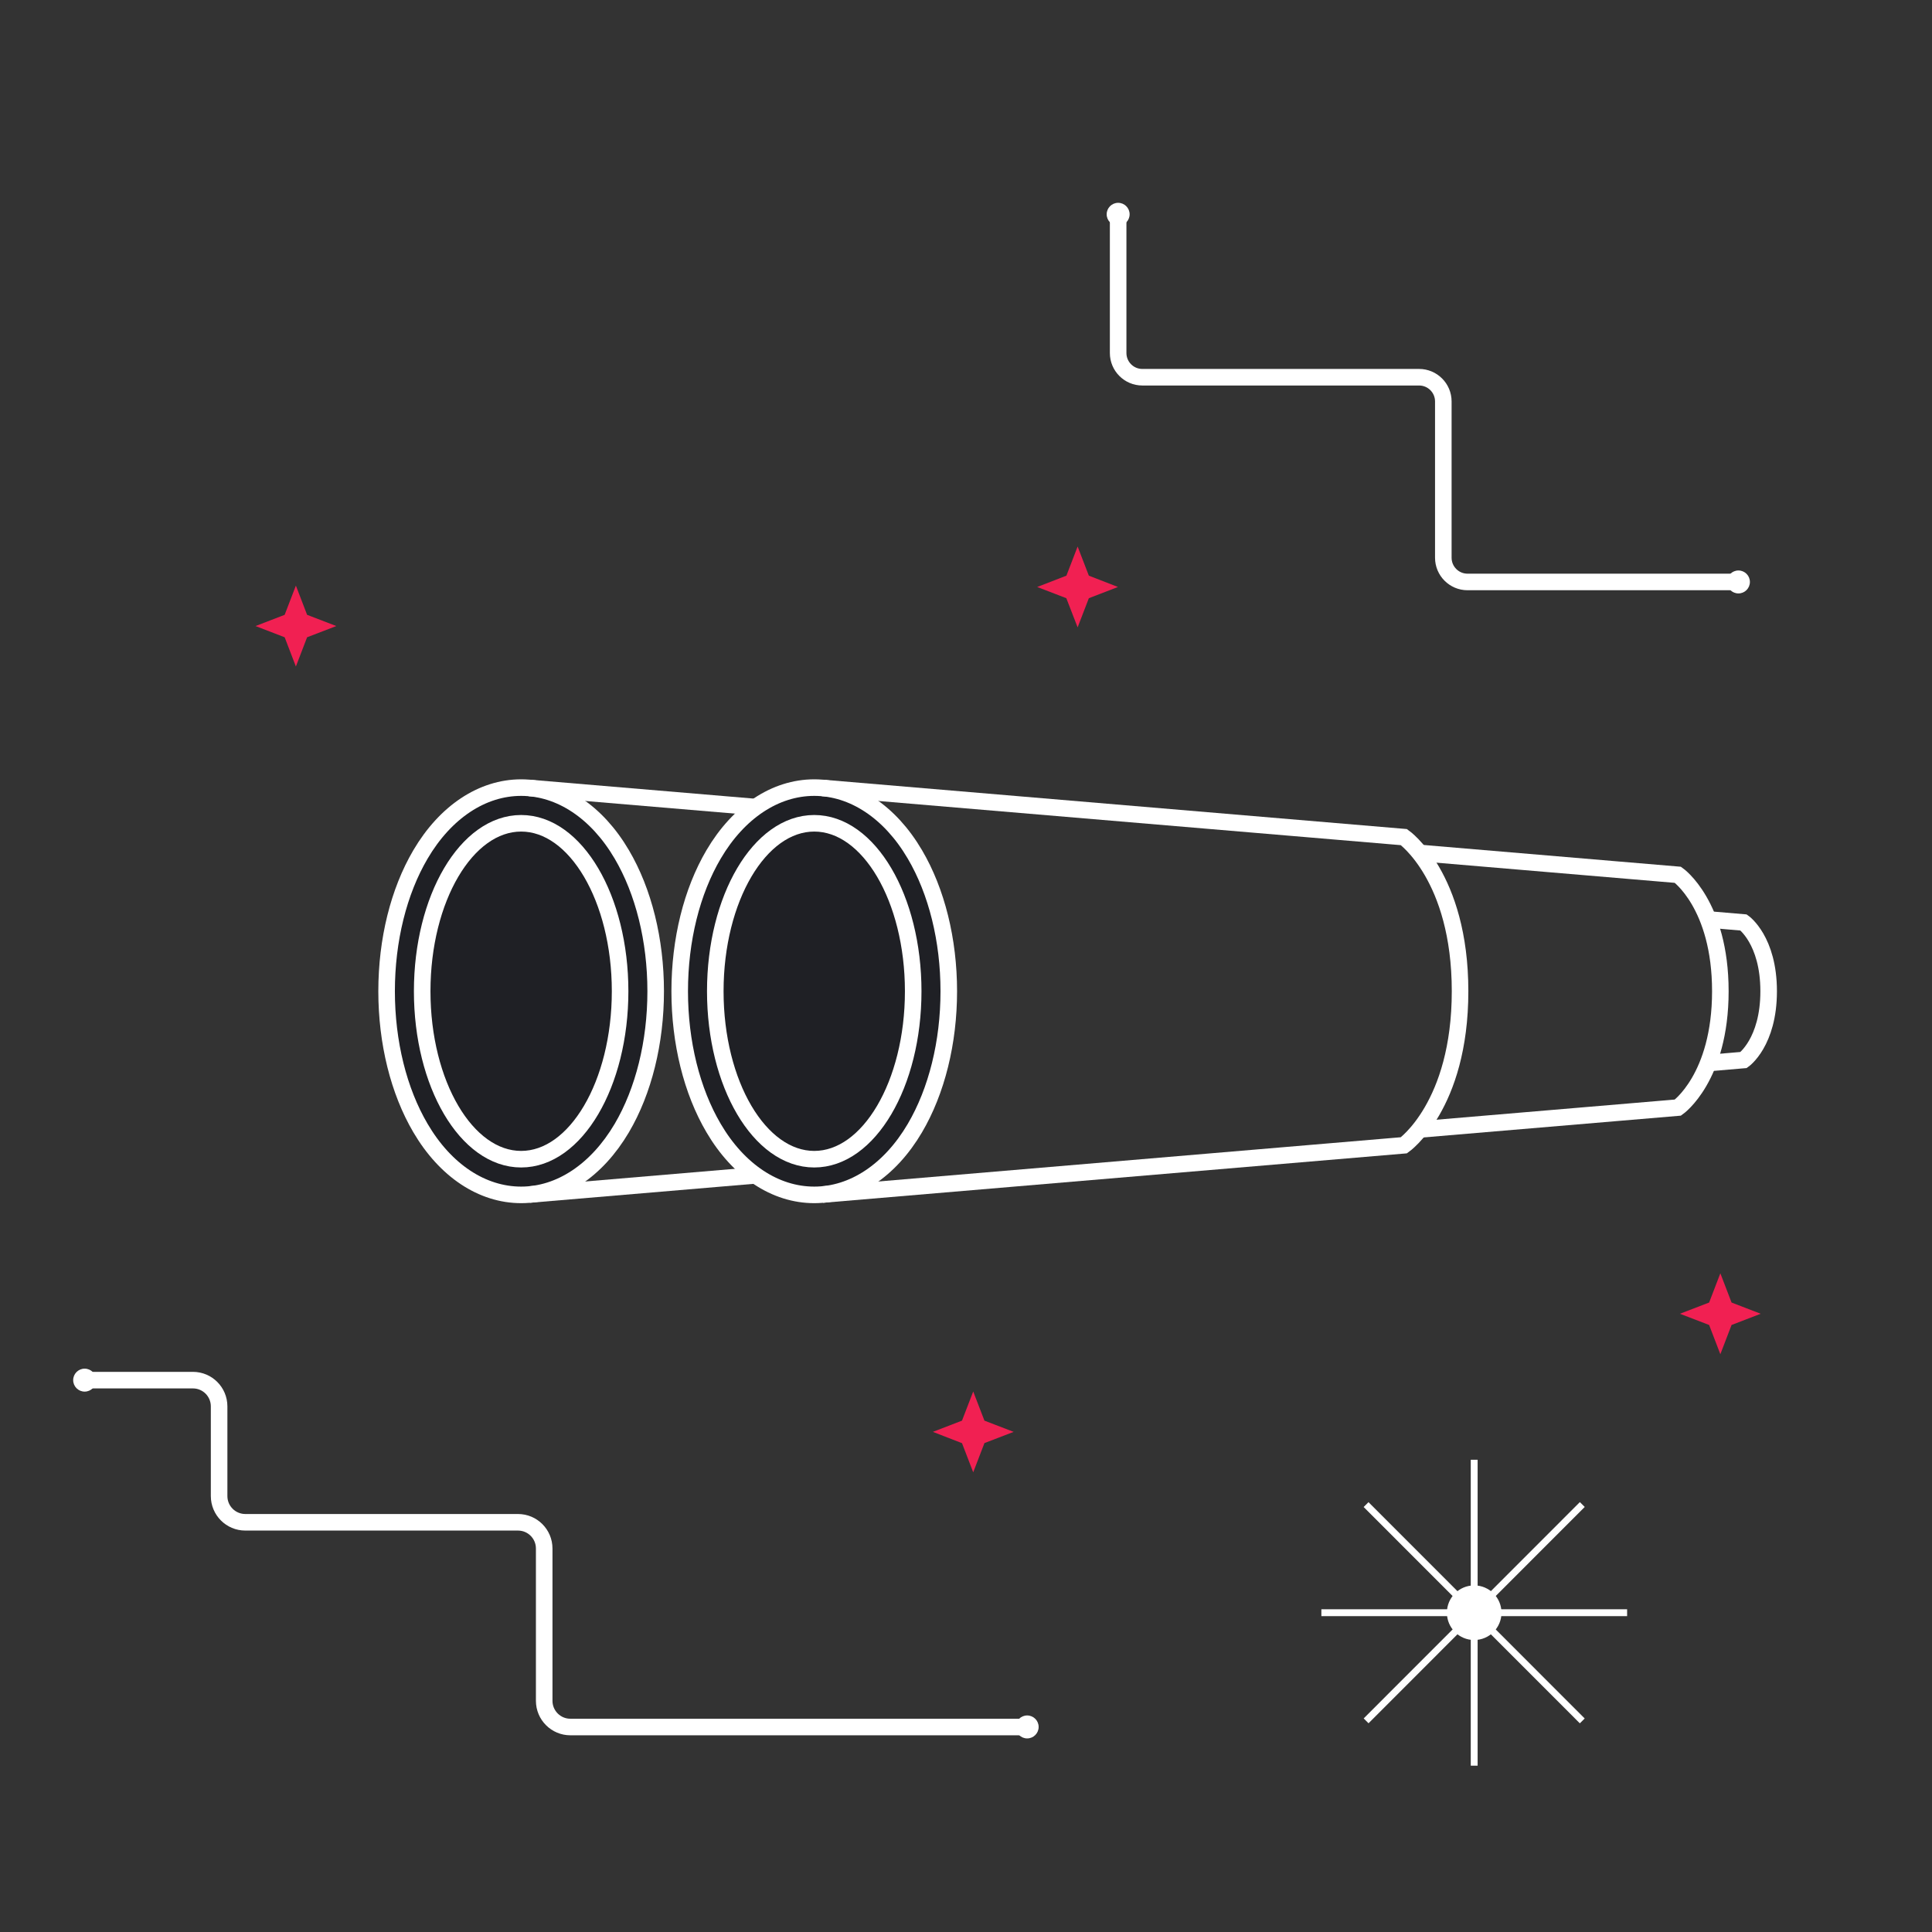 <svg width="350" height="350" viewBox="0 0 350 350" fill="none" xmlns="http://www.w3.org/2000/svg">
<rect x="0" y="0" width="350" height="350" fill="#333333" stroke="none"/>
<path d="M147.508 216.464C140.44 216.464 133.797 212.063 129.278 204.369C125.319 197.647 123.135 188.83 123.135 179.573C123.135 170.301 125.319 161.499 129.278 154.776C133.797 147.098 140.456 142.682 147.508 142.682C154.576 142.682 161.219 147.082 165.738 154.776C169.697 161.499 171.881 170.316 171.881 179.573C171.881 188.83 169.697 197.647 165.738 204.369C161.219 212.048 154.576 216.464 147.508 216.464Z" fill="#1F2025" stroke="white" stroke-width="3" stroke-miterlimit="10"/>
<path d="M147.508 209.999C157.409 209.999 165.435 196.377 165.435 179.573C165.435 162.769 157.409 149.146 147.508 149.146C137.608 149.146 129.581 162.769 129.581 179.573C129.581 196.377 137.608 209.999 147.508 209.999Z" stroke="white" stroke-width="3" stroke-miterlimit="10"/>
<path d="M148.979 142.742L254.327 151.65C254.327 151.65 264.504 158.798 264.504 179.573C264.504 200.348 254.327 207.48 254.327 207.48L148.979 216.403" stroke="white" stroke-width="3" stroke-miterlimit="10"/>
<path d="M257.163 154.519L303.967 158.479C303.967 158.479 311.657 163.867 311.657 179.573C311.657 195.279 303.967 200.651 303.967 200.651L257.163 204.612" stroke="white" stroke-width="3" stroke-miterlimit="10"/>
<path d="M309.458 166.567L315.873 167.114C315.873 167.114 320.408 170.301 320.408 179.573C320.408 188.845 315.873 192.032 315.873 192.032L309.458 192.578" stroke="white" stroke-width="3" stroke-miterlimit="10"/>
<path d="M94.41 216.464C87.342 216.464 80.699 212.063 76.179 204.369C72.221 197.647 70.037 188.83 70.037 179.573C70.037 170.301 72.221 161.499 76.179 154.776C80.699 147.098 87.357 142.682 94.41 142.682C101.477 142.682 108.12 147.082 112.64 154.776C116.599 161.499 118.783 170.316 118.783 179.573C118.783 188.83 116.599 197.647 112.64 204.369C108.105 212.048 101.462 216.464 94.41 216.464Z" fill="#1F2025" stroke="white" stroke-width="3" stroke-miterlimit="10"/>
<path d="M94.41 209.999C104.31 209.999 112.337 196.377 112.337 179.573C112.337 162.769 104.31 149.146 94.41 149.146C84.509 149.146 76.483 162.769 76.483 179.573C76.483 196.377 84.509 209.999 94.41 209.999Z" stroke="white" stroke-width="3" stroke-miterlimit="10"/>
<path d="M136.892 212.928L95.866 216.403" stroke="white" stroke-width="3" stroke-miterlimit="10"/>
<path d="M95.866 142.742L136.664 146.187" stroke="white" stroke-width="3" stroke-miterlimit="10"/>
<path d="M176.307 252.081L178.34 257.362L183.633 259.396L178.34 261.429L176.307 266.725L174.275 261.444L168.997 259.396L174.275 257.362L176.307 252.081Z" fill="#F12052"/>
<path d="M53.602 106.085L55.634 111.381L60.927 113.415L55.634 115.448L53.602 120.744L51.569 115.448L46.291 113.415L51.569 111.381L53.602 106.085Z" fill="#F12052"/>
<path d="M195.222 99.007L197.255 104.288L202.533 106.337L197.255 108.37L195.222 113.651L193.175 108.37L187.897 106.337L193.19 104.288L195.222 99.007Z" fill="#F12052"/>
<path d="M311.657 230.67L313.689 235.966L318.967 238L313.689 240.033L311.657 245.329L309.625 240.033L304.332 238L309.625 235.966L311.657 230.67Z" fill="#F12052"/>
<path d="M267.686 264.448H266.442V319.868H267.686V264.448Z" fill="white"/>
<path d="M294.767 292.779V291.534H239.378V292.779H294.767Z" fill="white"/>
<path d="M247.917 272.129L247.037 273.009L286.202 312.196L287.082 311.317L247.917 272.129Z" fill="white"/>
<path d="M287.09 272.998L286.21 272.118L247.045 311.306L247.924 312.186L287.09 272.998Z" fill="white"/>
<path d="M267.064 297.105C269.795 297.105 272.009 294.89 272.009 292.158C272.009 289.426 269.795 287.211 267.064 287.211C264.334 287.211 262.12 289.426 262.12 292.158C262.12 294.89 264.334 297.105 267.064 297.105Z" fill="white"/>
<path d="M202.563 38.822V63.953C202.563 66.365 204.52 68.338 206.946 68.338H257.087C259.499 68.338 261.471 70.296 261.471 72.724V101.041C261.471 103.454 263.427 105.427 265.854 105.427H314.963" stroke="white" stroke-width="3" stroke-miterlimit="10"/>
<path d="M202.563 40.901C203.711 40.901 204.641 39.97 204.641 38.822C204.641 37.674 203.711 36.743 202.563 36.743C201.416 36.743 200.485 37.674 200.485 38.822C200.485 39.97 201.416 40.901 202.563 40.901Z" fill="white"/>
<path d="M314.933 107.506C316.081 107.506 317.011 106.575 317.011 105.427C317.011 104.278 316.081 103.348 314.933 103.348C313.785 103.348 312.855 104.278 312.855 105.427C312.855 106.575 313.785 107.506 314.933 107.506Z" fill="white"/>
<path d="M15.336 250.024H34.947C37.571 250.024 39.694 252.149 39.694 254.774V271.027C39.694 273.652 41.817 275.777 44.441 275.777H93.839C96.463 275.777 98.586 277.901 98.586 280.527V308.115C98.586 310.741 100.709 312.865 103.333 312.865H186.098" stroke="white" stroke-width="3" stroke-miterlimit="10"/>
<path d="M15.336 252.103C16.484 252.103 17.414 251.173 17.414 250.024C17.414 248.876 16.484 247.945 15.336 247.945C14.189 247.945 13.258 248.876 13.258 250.024C13.258 251.173 14.189 252.103 15.336 252.103Z" fill="white"/>
<path d="M186.082 314.93C187.23 314.93 188.16 313.999 188.16 312.851C188.16 311.702 187.23 310.771 186.082 310.771C184.935 310.771 184.005 311.702 184.005 312.851C184.005 313.999 184.935 314.93 186.082 314.93Z" fill="white"/>
</svg>
